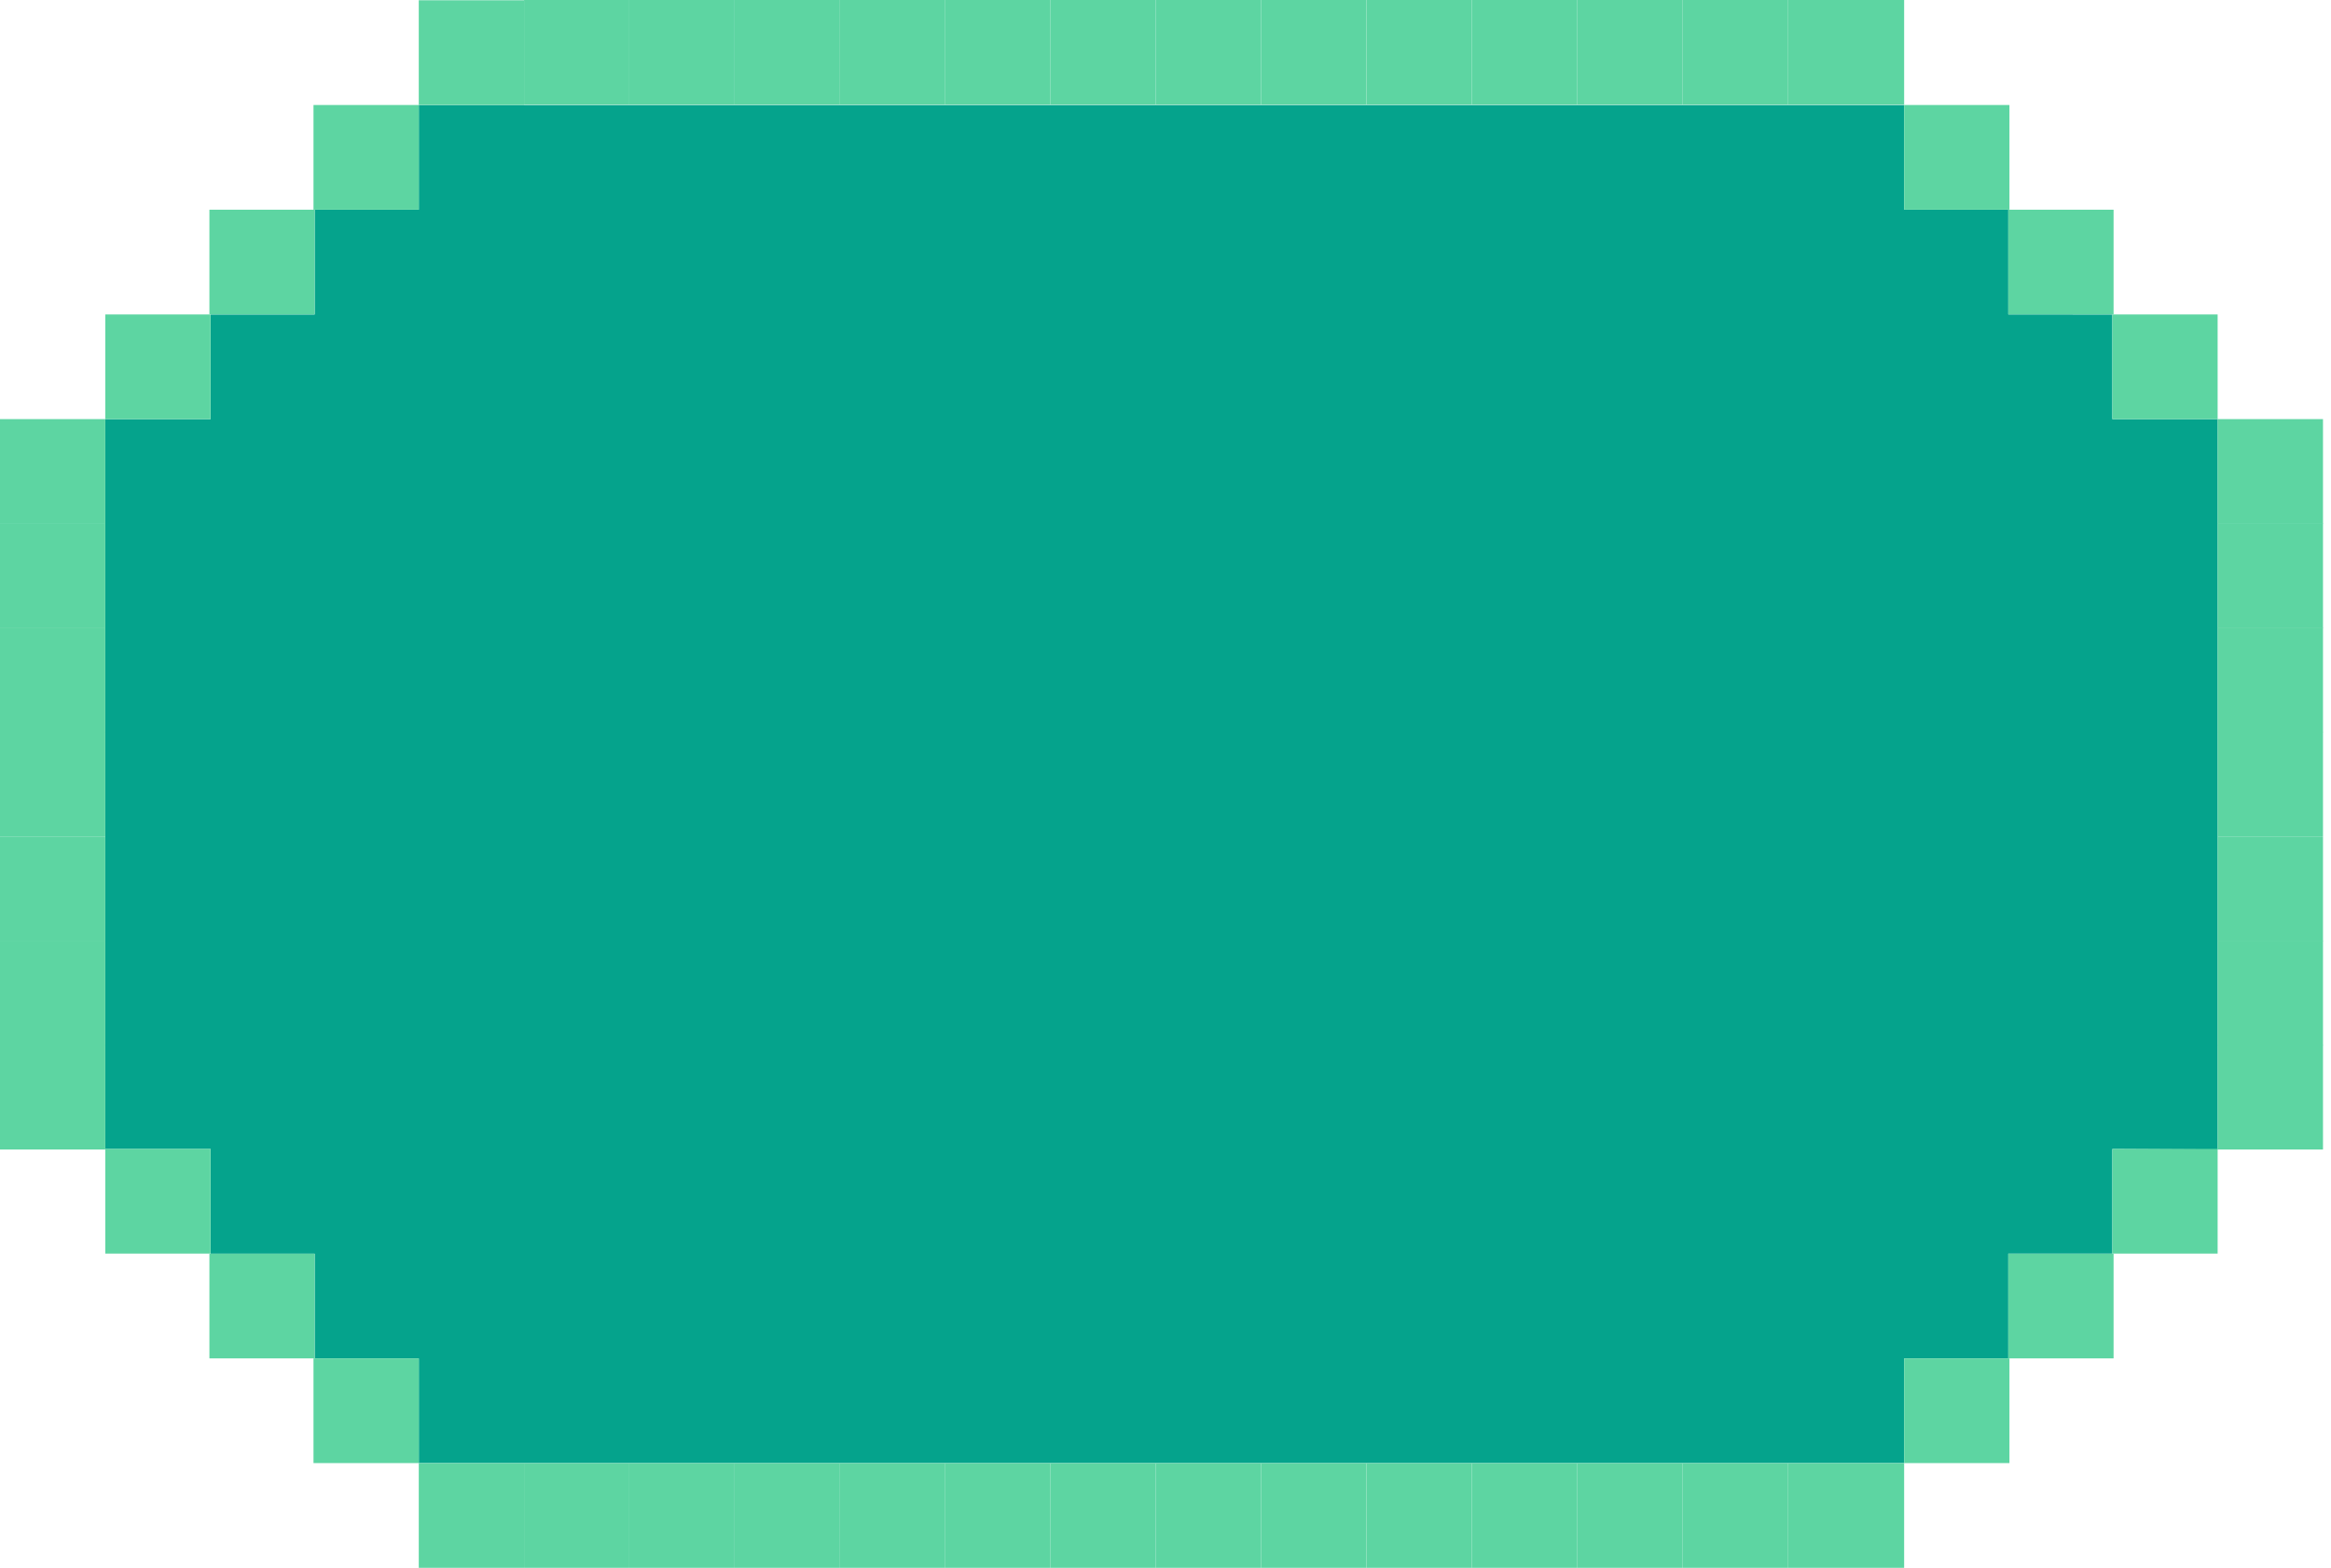 <svg width="55" height="37" viewBox="0 0 55 37" fill="none" xmlns="http://www.w3.org/2000/svg">
<path d="M9.882 2.478L44.928 2.478V4.948L47.385 4.949V7.42L49.841 7.421V9.891H52.327V27.128L49.841 27.115V29.585H47.385V32.057H44.928V34.528L9.882 34.528V32.058H7.425V29.587H4.969V27.115H2.484V9.891H4.969V7.421H7.425V4.949H9.882V2.478Z" fill="#05A38C"/>
<path d="M12.365 0.006H9.881V2.476H12.365V0.006Z" fill="#5DD5A2"/>
<path d="M9.881 2.478H7.397V4.948H9.881V2.478Z" fill="#5DD5A2"/>
<path d="M7.425 4.949H4.941V7.419H7.425V4.949Z" fill="#5DD5A2"/>
<path d="M4.968 7.421H2.484V9.891H4.968V7.421Z" fill="#5DD5A2"/>
<path d="M2.484 9.891H0V12.361H2.484V9.891Z" fill="#5DD5A2"/>
<path d="M2.484 12.35H0V14.82H2.484V12.35Z" fill="#5DD5A2"/>
<path d="M2.484 14.809H0V17.278H2.484V14.809Z" fill="#5DD5A2"/>
<path d="M2.484 17.268H0V19.738H2.484V17.268Z" fill="#5DD5A2"/>
<path d="M12.365 34.53H9.881V37H12.365V34.53Z" fill="#5DD5A2"/>
<path d="M14.849 34.53H12.365V37H14.849V34.53Z" fill="#5DD5A2"/>
<path d="M17.334 34.53H14.85V37H17.334V34.53Z" fill="#5DD5A2"/>
<path d="M19.819 34.53H17.334V37H19.819V34.53Z" fill="#5DD5A2"/>
<path d="M22.303 34.53H19.819V37H22.303V34.53Z" fill="#5DD5A2"/>
<path d="M24.787 34.53H22.303V37H24.787V34.53Z" fill="#5DD5A2"/>
<path d="M27.272 34.53H24.788V37H27.272V34.53Z" fill="#5DD5A2"/>
<path d="M29.756 34.53H27.272V37H29.756V34.53Z" fill="#5DD5A2"/>
<path d="M32.24 34.53H29.756V37H32.24V34.53Z" fill="#5DD5A2"/>
<path d="M34.725 34.53H32.241V37H34.725V34.53Z" fill="#5DD5A2"/>
<path d="M37.209 34.53H34.725V37H37.209V34.53Z" fill="#5DD5A2"/>
<path d="M39.693 34.53H37.209V37H39.693V34.53Z" fill="#5DD5A2"/>
<path d="M42.178 34.53H39.694V37H42.178V34.53Z" fill="#5DD5A2"/>
<path d="M44.928 34.53H42.179V37H44.928V34.53Z" fill="#5DD5A2"/>
<path d="M14.849 0H12.365V2.47H14.849V0Z" fill="#5DD5A2"/>
<path d="M17.334 0H14.85V2.47H17.334V0Z" fill="#5DD5A2"/>
<path d="M19.819 0H17.334V2.47H19.819V0Z" fill="#5DD5A2"/>
<path d="M22.303 0H19.819V2.47H22.303V0Z" fill="#5DD5A2"/>
<path d="M24.787 0H22.303V2.47H24.787V0Z" fill="#5DD5A2"/>
<path d="M27.272 0H24.788V2.47H27.272V0Z" fill="#5DD5A2"/>
<path d="M29.756 0H27.272V2.47H29.756V0Z" fill="#5DD5A2"/>
<path d="M32.24 0H29.756V2.47H32.24V0Z" fill="#5DD5A2"/>
<path d="M34.725 0H32.241V2.47H34.725V0Z" fill="#5DD5A2"/>
<path d="M37.209 0H34.725V2.47H37.209V0Z" fill="#5DD5A2"/>
<path d="M39.693 0H37.209V2.47H39.693V0Z" fill="#5DD5A2"/>
<path d="M42.178 0H39.694V2.47H42.178V0Z" fill="#5DD5A2"/>
<path d="M44.928 0H42.179V2.47H44.928V0Z" fill="#5DD5A2"/>
<path d="M9.881 32.058H7.397V34.528H9.881V32.058Z" fill="#5DD5A2"/>
<path d="M7.425 29.587H4.941V32.057H7.425V29.587Z" fill="#5DD5A2"/>
<path d="M4.968 27.114H2.484V29.584H4.968V27.114Z" fill="#5DD5A2"/>
<path d="M2.484 24.658H0V27.128H2.484V24.658Z" fill="#5DD5A2"/>
<path d="M2.484 22.199H0V24.669H2.484V22.199Z" fill="#5DD5A2"/>
<path d="M2.484 19.739H0V22.209H2.484V19.739Z" fill="#5DD5A2"/>
<path d="M47.413 2.478H44.928V4.948H47.413V2.478Z" fill="#5DD5A2"/>
<path d="M49.87 4.949H47.386V7.419H49.87V4.949Z" fill="#5DD5A2"/>
<path d="M52.325 7.421H49.841V9.891H52.325V7.421Z" fill="#5DD5A2"/>
<path d="M54.811 9.891H52.327V12.361H54.811V9.891Z" fill="#5DD5A2"/>
<path d="M54.811 12.35H52.327V14.82H54.811V12.35Z" fill="#5DD5A2"/>
<path d="M54.811 14.809H52.327V17.278H54.811V14.809Z" fill="#5DD5A2"/>
<path d="M54.811 17.268H52.327V19.738H54.811V17.268Z" fill="#5DD5A2"/>
<path d="M47.413 32.058H44.928V34.528H47.413V32.058Z" fill="#5DD5A2"/>
<path d="M49.87 29.587H47.386V32.057H49.87V29.587Z" fill="#5DD5A2"/>
<path d="M52.325 27.114H49.841V29.584H52.325V27.114Z" fill="#5DD5A2"/>
<path d="M54.811 24.658H52.327V27.128H54.811V24.658Z" fill="#5DD5A2"/>
<path d="M54.811 22.199H52.327V24.669H54.811V22.199Z" fill="#5DD5A2"/>
<path d="M54.811 19.739H52.327V22.209H54.811V19.739Z" fill="#5DD5A2"/>
</svg>
